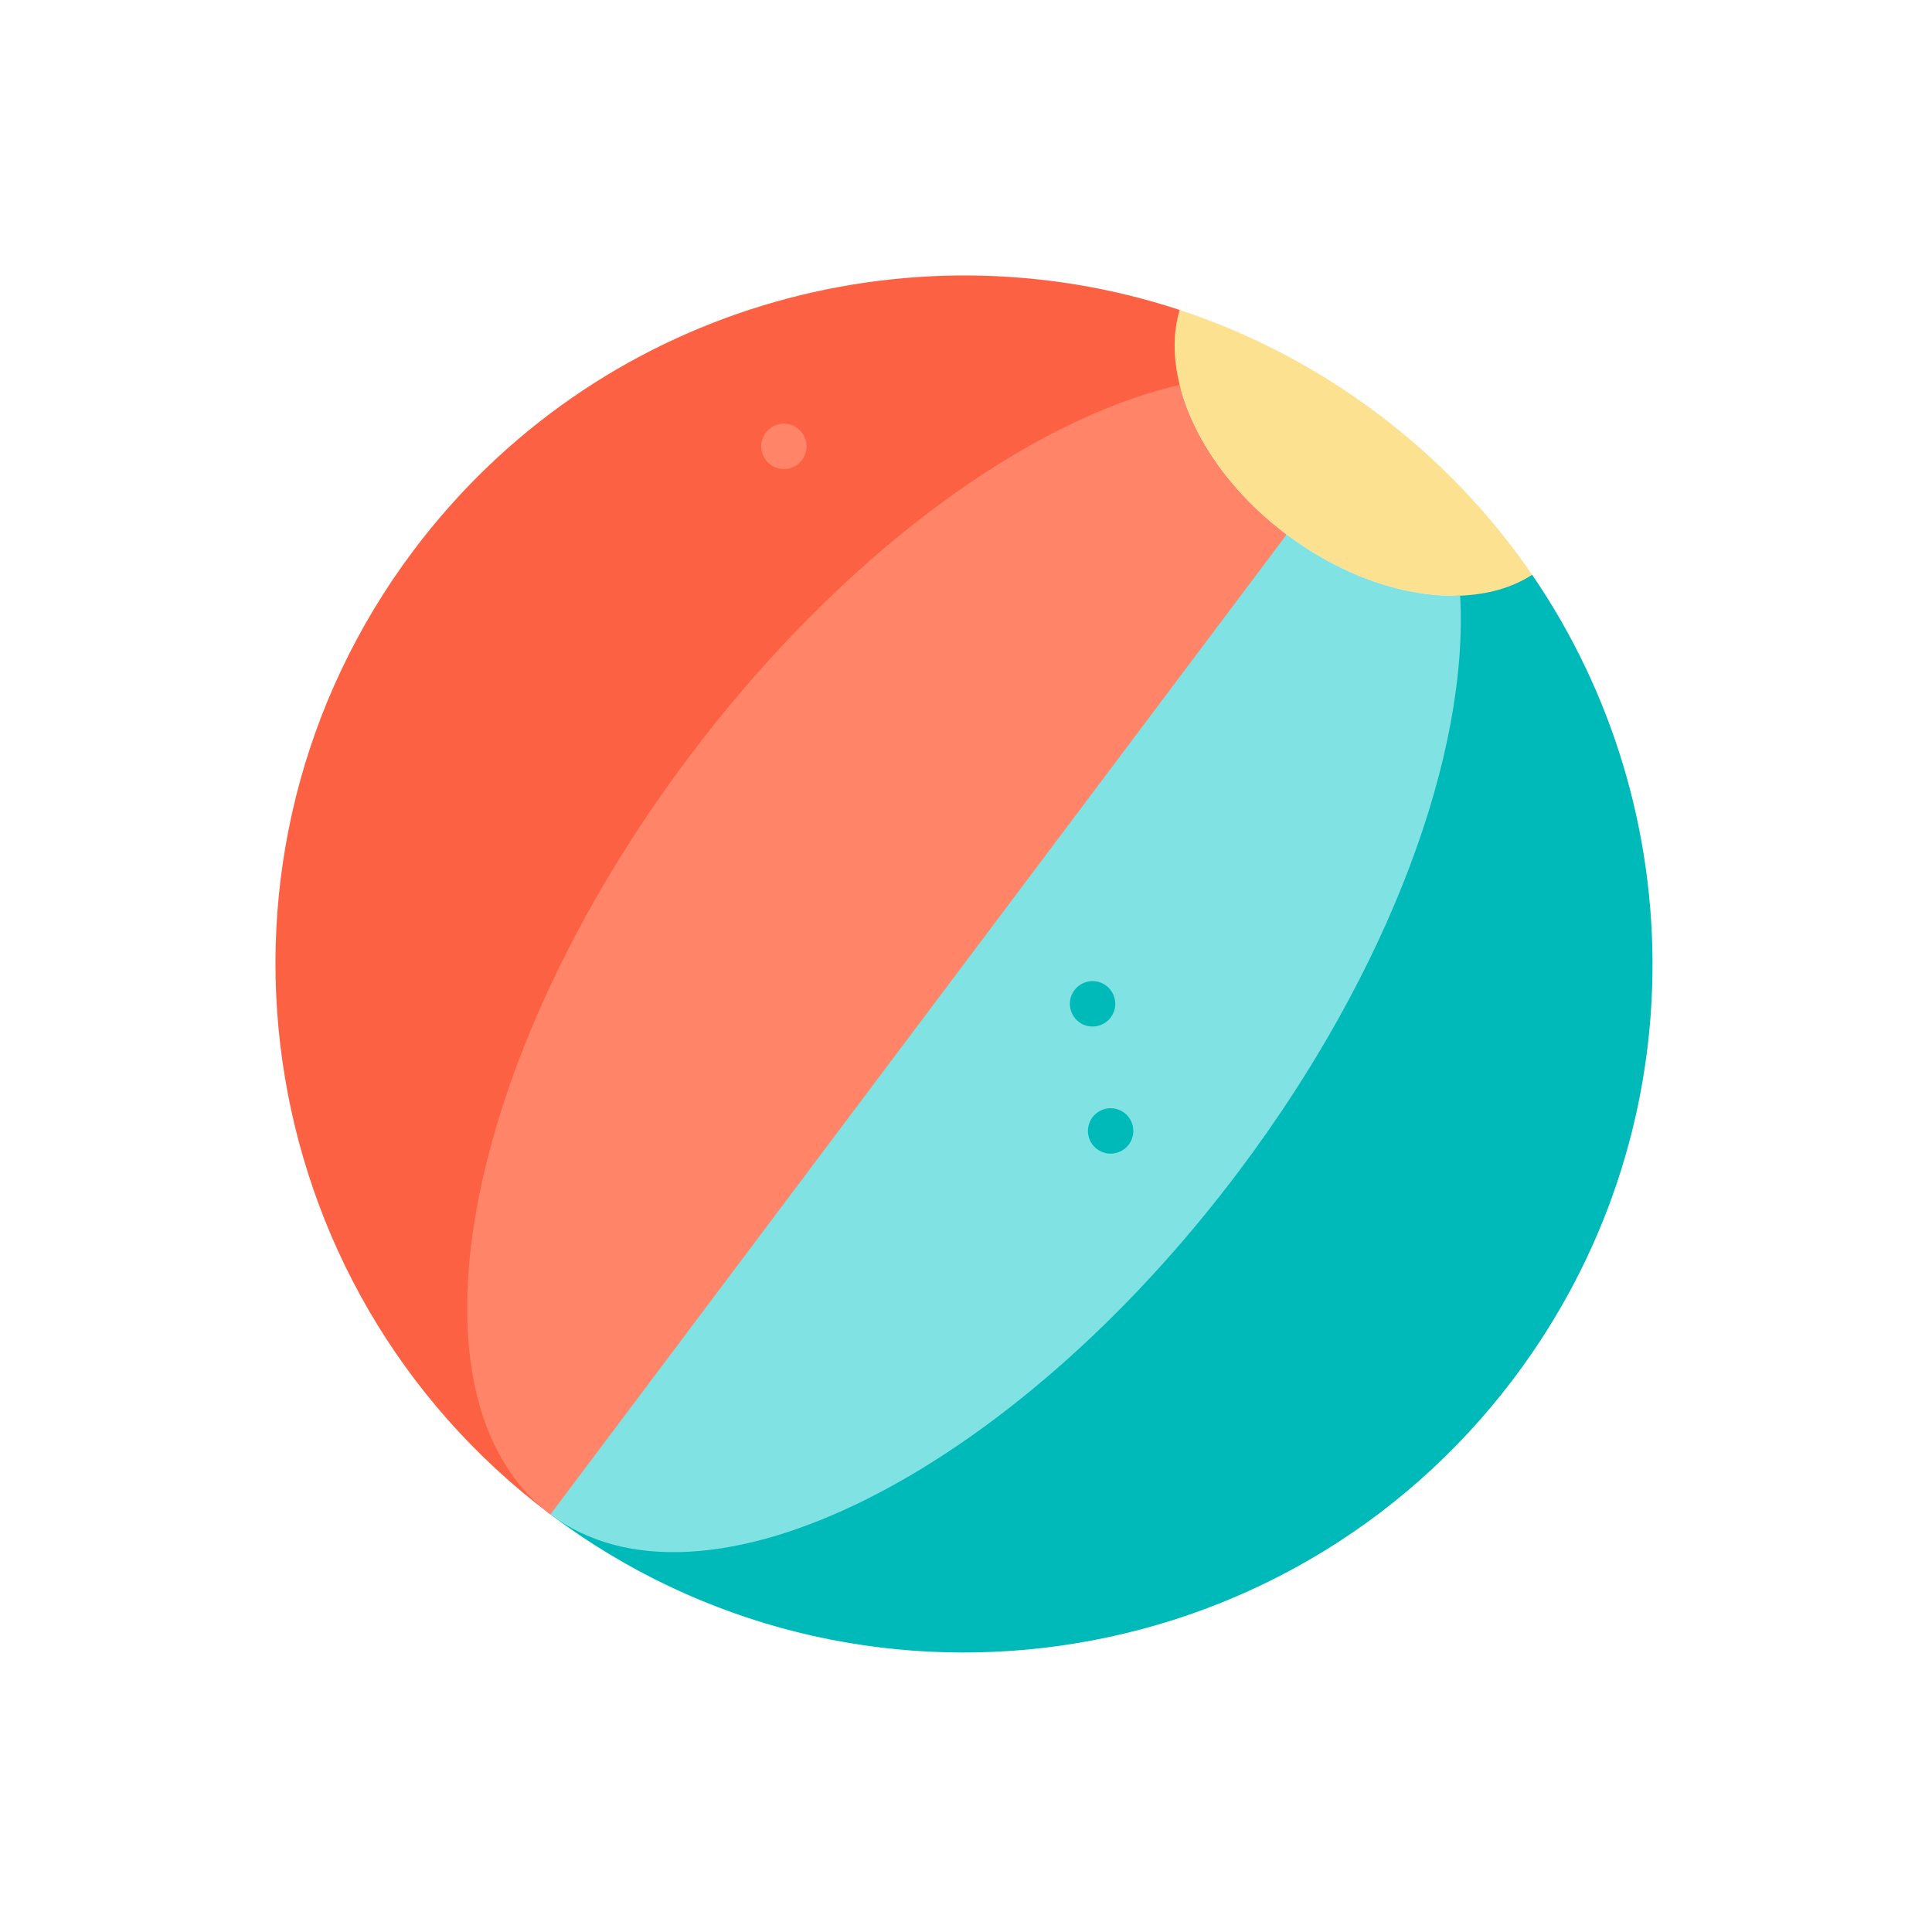 <svg width="179" height="179" viewBox="0 0 179 179" fill="none" xmlns="http://www.w3.org/2000/svg">
<g clip-path="url(#clip0_211_183)">
<path d="M141.953 53.254L136.933 52.99L50.998 140.312C79.162 161.473 119.151 155.795 140.312 127.631C157.183 105.176 156.995 75.207 141.953 53.254Z" fill="#00BAB9"/>
<path d="M110.948 33.466L109.297 28.718C84.024 20.382 55.187 28.543 38.316 50.998C17.155 79.162 22.833 119.151 50.998 140.312L110.948 33.466Z" fill="#FD6144"/>
<path d="M119.209 49.525L93.797 92.683L50.998 140.312C36.915 129.732 42.654 98.32 63.815 70.156C77.847 51.481 95.134 38.923 109.297 35.663C110.498 40.483 113.973 45.591 119.209 49.525Z" fill="#FF8468"/>
<path d="M141.953 53.254C140.103 54.453 137.811 55.094 135.283 55.187C130.319 55.375 124.446 53.459 119.21 49.525C113.973 45.591 110.499 40.483 109.297 35.663C108.683 33.209 108.661 30.829 109.297 28.718C115.724 30.84 121.921 34.027 127.631 38.317C133.341 42.606 138.127 47.672 141.953 53.254Z" fill="#FCE190"/>
<path d="M135.283 55.187C136.093 69.698 128.845 89.797 114.813 108.473C93.652 136.637 65.08 150.893 50.998 140.312L119.209 49.525C124.446 53.459 130.319 55.375 135.283 55.187Z" fill="#80E2E2"/>
<path d="M71.363 43.036C72.291 43.733 73.61 43.546 74.307 42.617C75.005 41.689 74.818 40.371 73.889 39.673C72.961 38.975 71.642 39.162 70.945 40.091C70.247 41.02 70.434 42.338 71.363 43.036Z" fill="#FF8468"/>
<path d="M101.636 106.463C102.565 107.161 103.883 106.973 104.581 106.045C105.279 105.116 105.091 103.798 104.163 103.1C103.234 102.403 101.916 102.59 101.218 103.518C100.521 104.447 100.708 105.765 101.636 106.463Z" fill="#00BAB9"/>
<path d="M99.963 94.685C100.892 95.383 102.21 95.196 102.908 94.267C103.606 93.338 103.419 92.02 102.49 91.323C101.561 90.625 100.243 90.812 99.545 91.741C98.848 92.669 99.035 93.987 99.963 94.685Z" fill="#00BAB9"/>
</g>
<defs>
<clipPath id="clip0_211_183">
<rect width="127.576" height="127.576" fill="white" transform="translate(76.633) rotate(36.919)"/>
</clipPath>
</defs>
</svg>
